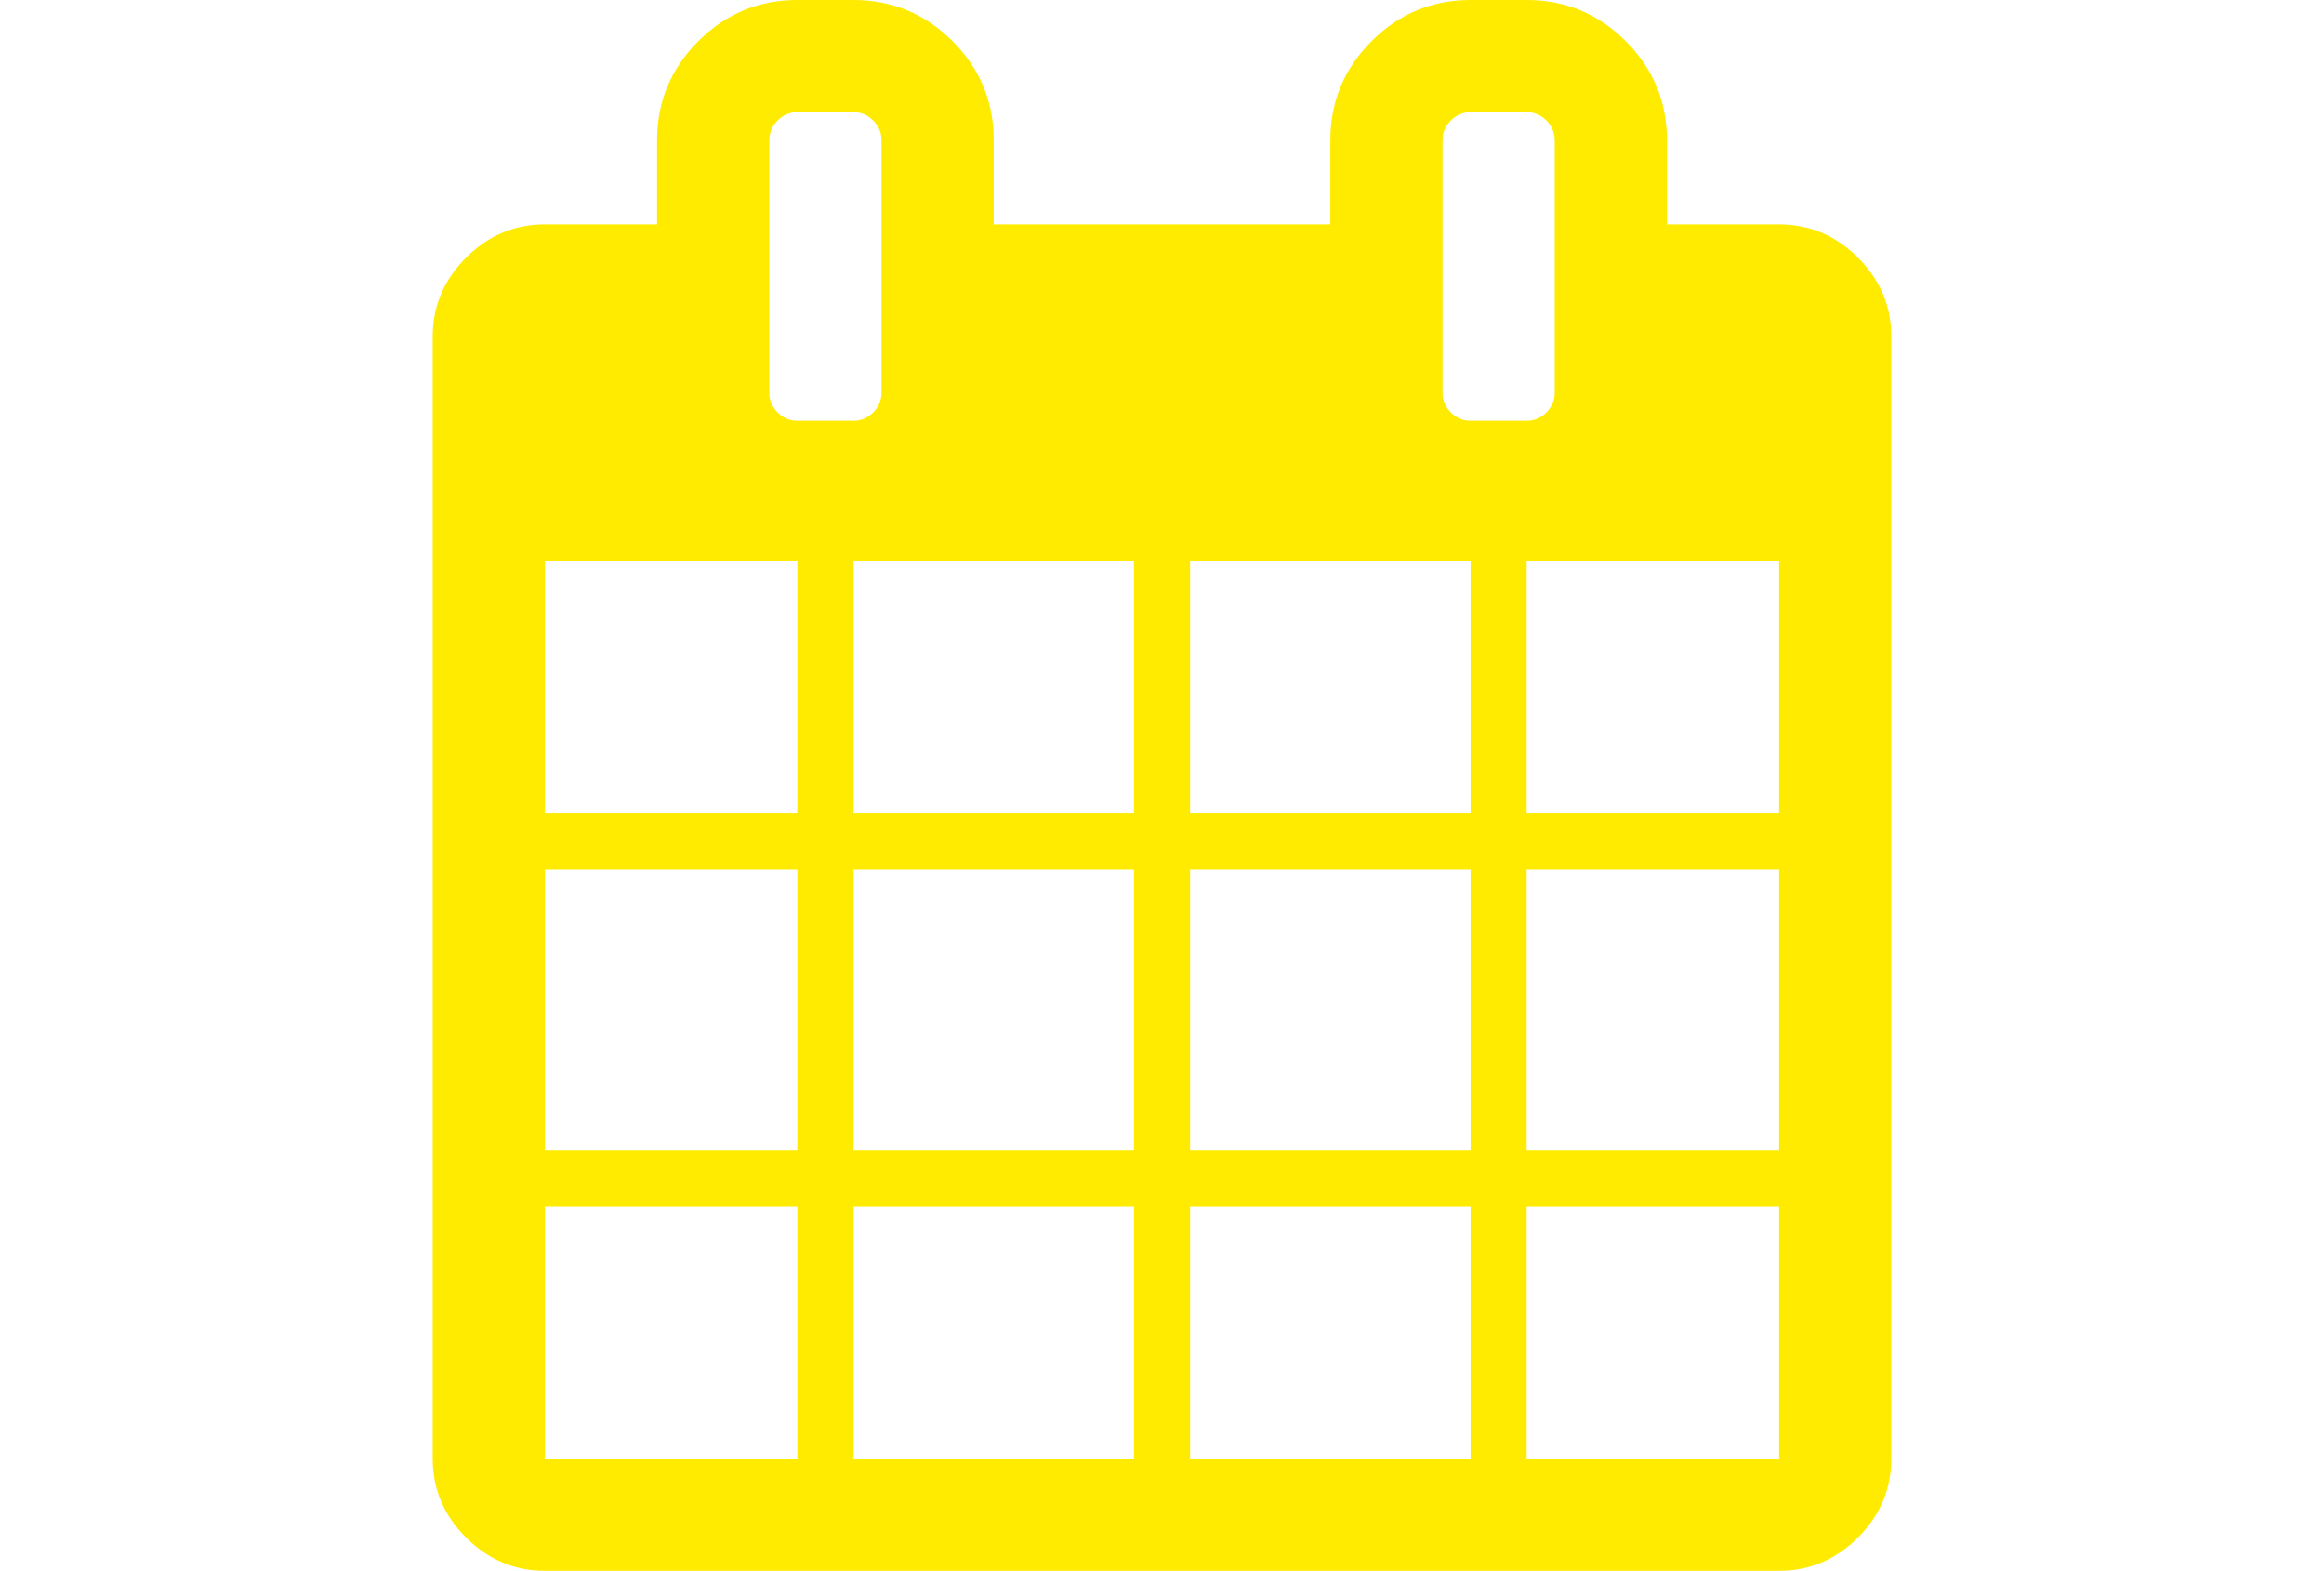 <?xml version="1.0" encoding="utf-8"?>
<!-- Generator: Adobe Illustrator 16.0.4, SVG Export Plug-In . SVG Version: 6.00 Build 0)  -->
<!DOCTYPE svg PUBLIC "-//W3C//DTD SVG 1.1//EN" "http://www.w3.org/Graphics/SVG/1.1/DTD/svg11.dtd">
<svg version="1.1" id="Capa_1" xmlns="http://www.w3.org/2000/svg" xmlns:xlink="http://www.w3.org/1999/xlink" x="0px" y="0px"
	 width="216px" height="146px" viewBox="0 0 216 146" enable-background="new 0 0 216 146" xml:space="preserve">
<path fill="#ffeb00" d="M172.691,23.953c-2.062-2.064-4.508-3.096-7.332-3.096h-10.428v-7.822c0-3.584-1.277-6.653-3.83-9.206
	c-2.554-2.553-5.621-3.83-9.207-3.83h-5.213c-3.586,0-6.654,1.277-9.207,3.83c-2.554,2.553-3.83,5.622-3.83,9.206v7.822H92.359
	v-7.822c0-3.584-1.277-6.653-3.83-9.206c-2.553-2.553-5.622-3.83-9.207-3.83h-5.214c-3.585,0-6.654,1.277-9.207,3.83
	c-2.553,2.553-3.83,5.622-3.83,9.206v7.822H50.643c-2.825,0-5.269,1.032-7.333,3.096s-3.096,4.509-3.096,7.333v104.287
	c0,2.823,1.032,5.267,3.096,7.332c2.064,2.064,4.508,3.096,7.333,3.096h114.714c2.824,0,5.27-1.032,7.332-3.096
	c2.064-2.064,3.096-4.509,3.096-7.332V31.286C175.785,28.461,174.754,26.017,172.691,23.953z M74.107,135.572H50.643v-23.465h23.464
	V135.572z M74.107,106.893H50.643V80.823h23.464V106.893z M74.107,75.607H50.643V52.143h23.464V75.607z M72.275,38.333
	c-0.516-0.516-0.774-1.126-0.774-1.833V13.036c0-0.706,0.258-1.317,0.774-1.833c0.516-0.516,1.126-0.774,1.833-0.774h5.214
	c0.706,0,1.317,0.258,1.833,0.774c0.516,0.516,0.774,1.127,0.774,1.833V36.5c0,0.707-0.259,1.317-0.774,1.833
	c-0.516,0.516-1.126,0.774-1.833,0.774h-5.214C73.402,39.107,72.791,38.849,72.275,38.333z M105.393,135.572H79.321v-23.465h26.072
	V135.572z M105.393,106.893H79.321V80.823h26.072V106.893z M105.393,75.607H79.321V52.143h26.072V75.607z M136.68,135.572h-26.072
	v-23.465h26.072V135.572z M136.68,106.893h-26.072V80.823h26.072V106.893z M136.68,75.607h-26.072V52.143h26.072V75.607z
	 M134.846,38.333c-0.515-0.516-0.772-1.126-0.772-1.833V13.036c0-0.706,0.257-1.317,0.772-1.833
	c0.516-0.516,1.127-0.774,1.834-0.774h5.213c0.707,0,1.318,0.258,1.834,0.774c0.516,0.516,0.773,1.127,0.773,1.833V36.5
	c0,0.707-0.258,1.317-0.773,1.833s-1.127,0.774-1.834,0.774h-5.213C135.973,39.107,135.361,38.849,134.846,38.333z M165.357,135.572
	h-23.465v-23.465h23.465V135.572z M165.357,106.893h-23.465V80.823h23.465V106.893z M165.357,75.607h-23.465V52.143h23.465V75.607z"
	/>
</svg>
